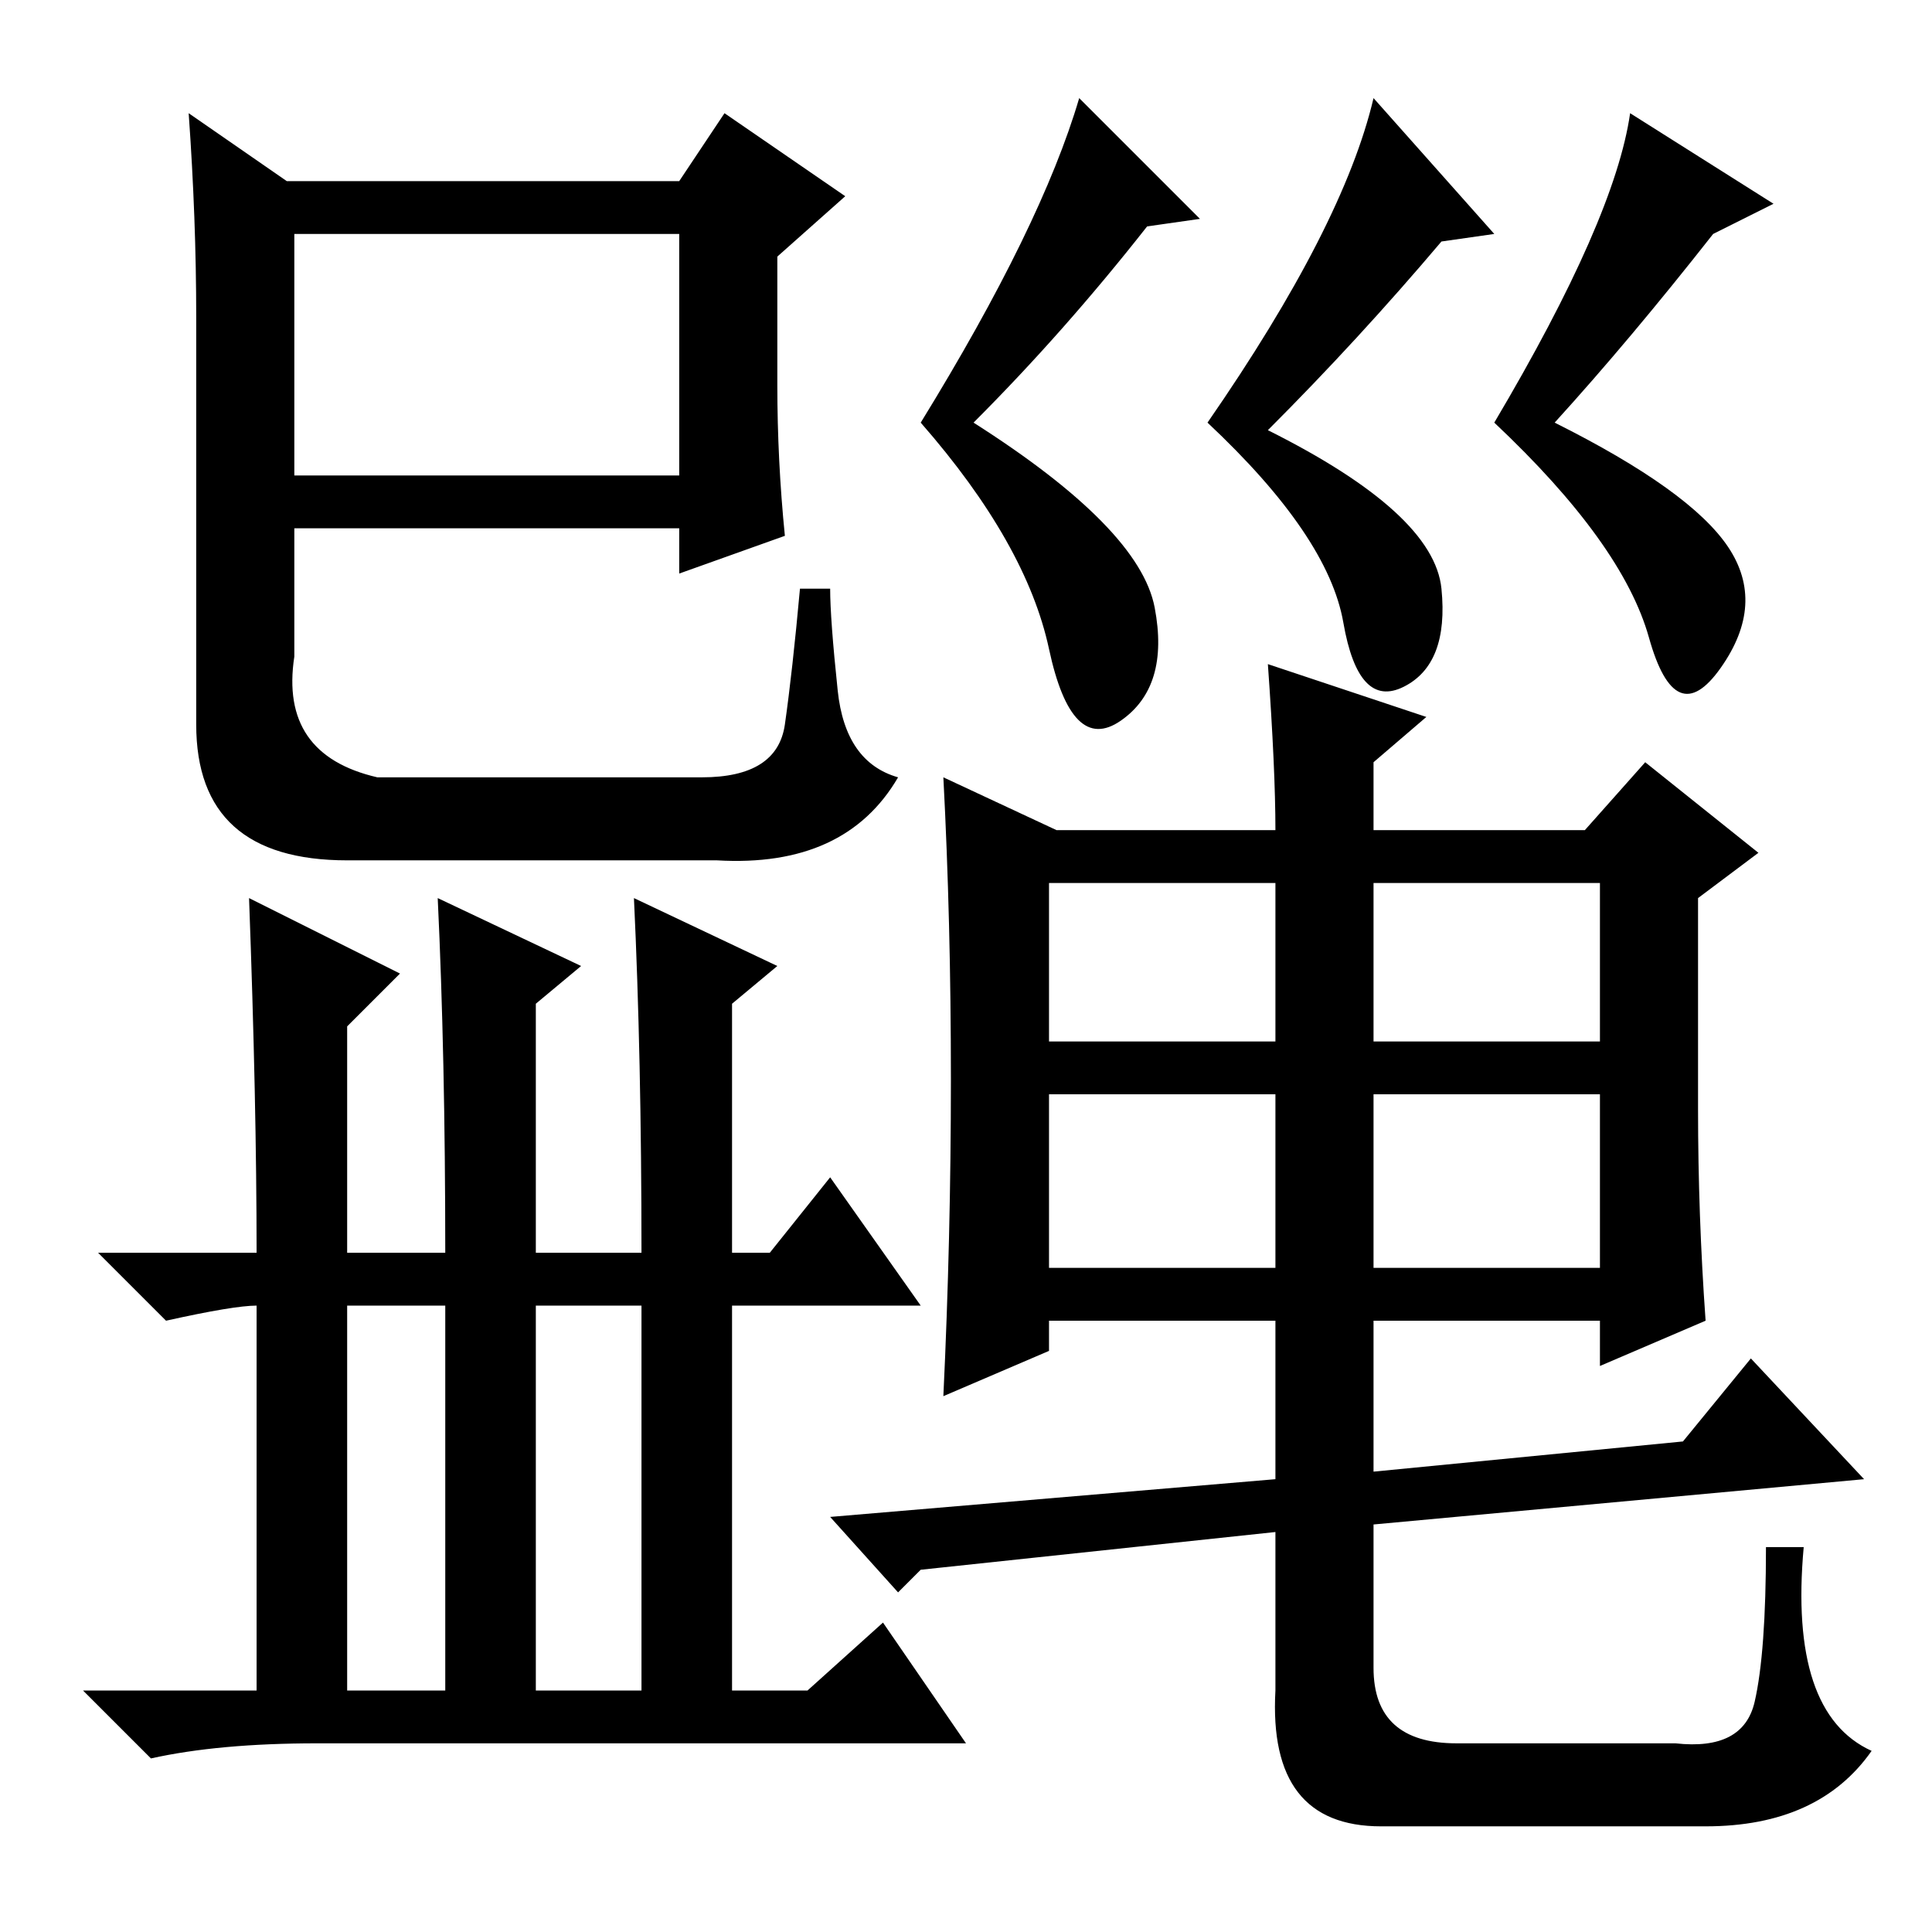 <?xml version="1.0" standalone="no"?>
<!DOCTYPE svg PUBLIC "-//W3C//DTD SVG 1.1//EN" "http://www.w3.org/Graphics/SVG/1.1/DTD/svg11.dtd" >
<svg xmlns="http://www.w3.org/2000/svg" xmlns:xlink="http://www.w3.org/1999/xlink" version="1.1" viewBox="0 -36 256 256">
  <g transform="matrix(1 0 0 -1 0 220)">
   <path fill="currentColor"
d="M50 153h43q10 0 11 7t2 18h4q0 -4 1 -13.5t8 -11.5q-7 -12 -24 -11h-49q-20 0 -20 18v54q0 13 -1 27l13 -9h52l6 9l16 -11l-9 -8v-17q0 -10 1 -20l-14 -5v6h-51v-17q-2 -13 11 -16zM39 225v-32h51v32h-51zM159 227l-7 -1q-11 -14 -23 -26q22 -14 24 -24.5t-4.5 -15
t-9.5 9.5t-17 30q16 26 21 43zM198 225l-7 -1q-11 -13 -23 -25q22 -11 23 -21t-5 -13t-8 8.5t-18 26.5q18 26 22 43zM235 229l-8 -4q-11 -14 -21 -25q18 -9 23 -16.5t-1 -16t-9.5 4t-20.5 28.5q16 27 18 41zM182 146h28l8 9l15 -12l-8 -6v-28q0 -14 1 -28l-14 -6v6h-30v-20
l41 4l9 11l15 -16l-65 -6v-19q0 -10 11 -10h29q9 -1 10.5 5.5t1.5 20.5h5q-2 -22 9 -27q-7 -10 -22 -10h-43q-15 0 -14 18v21l-47 -5l-3 -3l-9 10l59 5v21h-30v-4l-14 -6q1 21 1 42t-1 40l15 -7h29q0 8 -1 22l21 -7l-7 -6v-9zM169 118v21h-30v-21h30zM169 88v23h-30v-23h30z
M212 139h-30v-21h30v21zM212 111h-30v-23h30v23zM71 32h14v51h-14v-51zM42 25q-13 0 -22 -2l-9 9h23v51q-3 0 -12 -2l-9 9h21q0 20 -1 47l20 -10l-7 -7v-30h13q0 26 -1 47l19 -9l-6 -5v-33h14q0 26 -1 47l19 -9l-6 -5v-33h5l8 10l12 -17h-25v-51h10l10 9l11 -16h-86zM46 32
h13v51h-13v-51z" />
  </g>

</svg>
